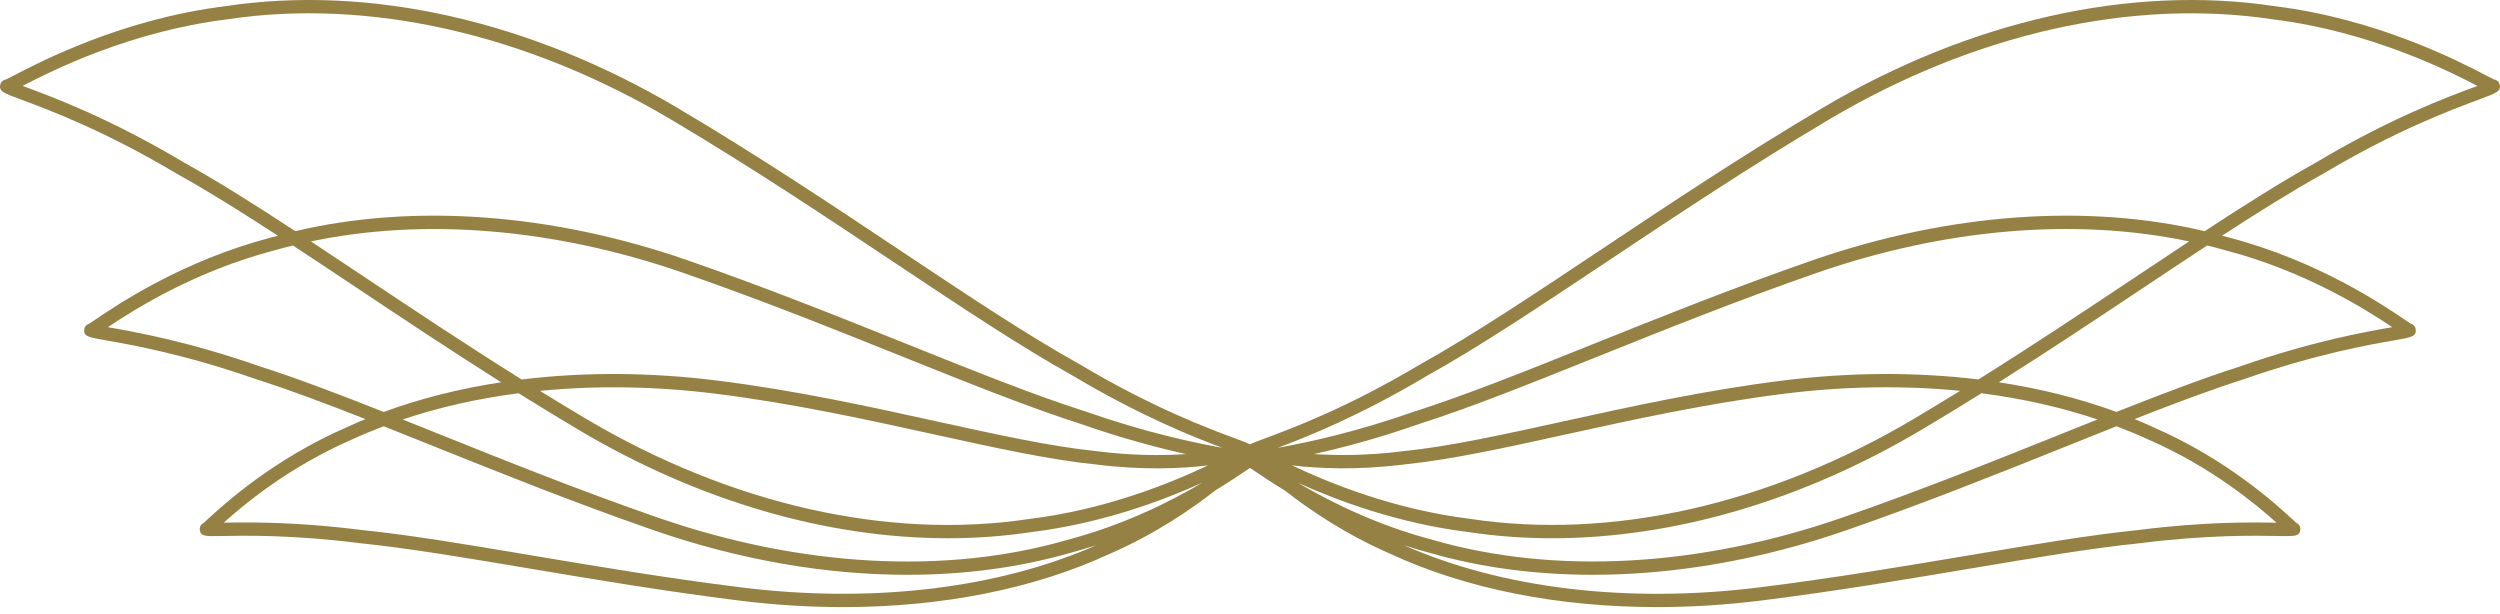 <?xml version="1.0" encoding="utf-8"?>
<!-- Generator: Adobe Illustrator 26.2.1, SVG Export Plug-In . SVG Version: 6.00 Build 0)  -->
<svg version="1.1" id="レイヤー_2_00000049213694465452670760000007156655915211342485_"
	 xmlns="http://www.w3.org/2000/svg" xmlns:xlink="http://www.w3.org/1999/xlink" x="0px" y="0px" viewBox="0 0 171 42"
	 style="enable-background:new 0 0 171 42;" xml:space="preserve">
<style type="text/css">
	.st0{fill:#948143;}
</style>
<path class="st0" d="M170.97,5.754c-0.054-0.184-0.214-0.307-0.394-0.325c-0.103-0.047-0.278-0.14-0.521-0.266
	c-1.84-0.958-7.438-3.872-14.464-4.74c-9.858-1.49-20.844,0.985-30.94,6.964c-5.46,3.234-10.634,6.683-15.199,9.726
	c-4.687,3.124-8.733,5.821-12.311,7.81c-4.99,2.977-8.825,4.398-10.667,5.081c-0.431,0.159-0.745,0.277-0.973,0.385
	c-0.228-0.107-0.543-0.226-0.973-0.385c-1.842-0.683-5.677-2.104-10.68-5.088c-3.565-1.981-7.613-4.679-12.299-7.804
	c-4.565-3.043-9.738-6.492-15.198-9.725C36.254,1.407,25.266-1.065,15.421,0.422C8.383,1.292,2.786,4.206,0.945,5.163
	C0.702,5.29,0.528,5.383,0.424,5.43c-0.18,0.017-0.34,0.141-0.394,0.325c-0.141,0.48,0.188,0.602,1.413,1.057
	c1.842,0.683,5.677,2.104,10.681,5.089c2.113,1.174,4.4,2.604,6.884,4.222c-0.161,0.044-0.326,0.082-0.486,0.128
	c-6.076,1.591-10.538,4.618-12.005,5.612c-0.189,0.128-0.325,0.222-0.408,0.273c-0.18,0.044-0.322,0.196-0.344,0.391
	c-0.055,0.486,0.266,0.542,1.46,0.75c1.741,0.304,5.365,0.937,10.282,2.656c2.257,0.72,4.748,1.655,7.489,2.732
	c-0.429,0.177-0.852,0.361-1.267,0.553c-5.045,2.193-8.397,5.266-9.498,6.275c-0.135,0.125-0.235,0.216-0.297,0.27
	c-0.164,0.071-0.273,0.234-0.273,0.416c0,0.017,0.001,0.035,0.003,0.052c0.054,0.458,0.352,0.455,1.462,0.432
	c1.586-0.031,4.893-0.095,9.546,0.497c3.27,0.335,7.114,0.981,11.566,1.73c4.338,0.73,9.255,1.557,14.323,2.188
	c2.405,0.3,4.784,0.447,7.112,0.447c6.742,0,13.043-1.242,18.217-3.637c3.093-1.345,5.547-3.019,7.239-4.346
	c0.931-0.565,1.638-1.043,2.074-1.339c0.125-0.085,0.218-0.148,0.297-0.2c0.078,0.053,0.172,0.115,0.296,0.2
	c0.442,0.299,1.159,0.786,2.107,1.359c1.689,1.324,4.131,2.987,7.204,4.322c5.181,2.399,11.485,3.641,18.228,3.641
	c2.327,0,4.707-0.148,7.11-0.447c5.068-0.631,9.985-1.459,14.323-2.188c4.452-0.749,8.297-1.396,11.576-1.731
	c4.64-0.589,7.945-0.526,9.535-0.496c1.11,0.02,1.41,0.027,1.462-0.433c0.002-0.017,0.003-0.035,0.003-0.051
	c0-0.183-0.11-0.346-0.273-0.416c-0.063-0.053-0.162-0.145-0.296-0.269c-1.101-1.009-4.452-4.083-9.489-6.272
	c-0.419-0.194-0.847-0.379-1.28-0.558c2.741-1.077,5.233-2.012,7.497-2.734c4.906-1.716,8.529-2.349,10.271-2.652
	c1.194-0.208,1.515-0.265,1.46-0.75c-0.022-0.195-0.164-0.347-0.344-0.391c-0.083-0.051-0.22-0.145-0.408-0.273
	c-1.467-0.995-5.93-4.021-11.994-5.61c-0.165-0.047-0.335-0.086-0.501-0.132c2.485-1.618,4.775-3.05,6.895-4.227
	c4.991-2.978,8.826-4.398,10.668-5.082C170.781,6.356,171.111,6.235,170.97,5.754z M48.948,26.93
	c5.291,0.659,10.414,1.786,14.935,2.781c4.216,0.927,7.857,1.728,10.99,2.048c3.293,0.418,5.917,0.293,7.755,0.075
	c-2.623,1.24-7.011,3.018-12.2,3.66c-9.648,1.459-20.424-0.973-30.341-6.847c-1.064-0.63-2.114-1.27-3.154-1.912
	C40.764,26.359,44.817,26.415,48.948,26.93z M35.68,25.957c-3.816-2.39-7.443-4.805-10.746-7.007
	c-1.269-0.847-2.488-1.658-3.667-2.436c7.739-1.633,16.661-0.901,25.439,2.141c5.341,1.85,10.475,3.911,15.005,5.729
	c4.678,1.877,8.718,3.498,12.218,4.615c2.884,1.008,5.313,1.64,7.204,2.06c-1.639,0.11-3.703,0.11-6.154-0.202
	c-3.093-0.316-6.71-1.112-10.899-2.032c-4.539-0.998-9.685-2.131-15.017-2.794C44.443,25.453,39.917,25.439,35.68,25.957z
	 M39.624,29.429c8.179,4.845,16.943,7.387,25.212,7.387c1.937,0,3.847-0.14,5.717-0.422c4.822-0.596,8.968-2.151,11.693-3.38
	c-2.159,1.274-5.379,2.903-9.284,3.926c-8.278,2.391-18.2,1.848-27.939-1.527c-5.34-1.85-10.474-3.911-15.004-5.729
	c-0.849-0.341-1.67-0.67-2.479-0.992c2.471-0.83,5.132-1.433,7.93-1.794C36.831,27.749,38.218,28.596,39.624,29.429z M88.78,33.025
	c2.724,1.227,6.856,2.775,11.656,3.368c1.873,0.283,3.786,0.423,5.726,0.423c8.273,0,17.036-2.542,25.214-7.386
	c1.407-0.833,2.793-1.68,4.156-2.532c2.799,0.361,5.462,0.964,7.936,1.794c-0.808,0.323-1.629,0.652-2.479,0.992
	c-4.529,1.819-9.663,3.878-15.005,5.729c-9.739,3.374-19.662,3.916-27.95,1.524C94.148,35.919,90.938,34.296,88.78,33.025z
	 M130.914,28.646c-9.915,5.872-20.691,8.304-30.353,6.845c-5.183-0.64-9.57-2.42-12.192-3.66c1.837,0.217,4.465,0.346,7.759-0.073
	c3.144-0.322,6.786-1.122,11.003-2.05c4.52-0.994,9.643-2.121,14.934-2.78c4.127-0.514,8.176-0.571,12.005-0.196
	C133.028,27.376,131.978,28.016,130.914,28.646z M121.951,26.028c-5.332,0.664-10.477,1.796-15.016,2.794
	c-4.189,0.921-7.806,1.717-10.911,2.034c-2.447,0.311-4.509,0.31-6.147,0.2c1.89-0.419,4.315-1.05,7.191-2.056
	c3.512-1.12,7.552-2.742,12.229-4.618c4.529-1.818,9.663-3.878,15.005-5.729c8.773-3.04,17.691-3.774,25.433-2.141
	c-1.179,0.778-2.399,1.59-3.668,2.437c-3.304,2.201-6.929,4.617-10.745,7.006C131.086,25.439,126.564,25.453,121.951,26.028z
	 M12.579,11.112C7.516,8.091,3.629,6.651,1.761,5.958C1.687,5.931,1.614,5.904,1.543,5.877c1.966-1.021,7.328-3.731,14.002-4.555
	c9.649-1.459,20.424,0.974,30.341,6.847c5.439,3.222,10.603,6.663,15.157,9.7c4.703,3.135,8.765,5.842,12.35,7.835
	c4.579,2.732,8.179,4.164,10.211,4.927c-1.946-0.356-5.189-1.028-9.39-2.497c-3.48-1.11-7.505-2.725-12.167-4.596
	c-4.539-1.821-9.684-3.885-15.045-5.744c-9.267-3.212-18.712-3.897-26.803-1.982C17.431,13.998,14.903,12.402,12.579,11.112z
	 M17.799,25.07c-4.976-1.74-8.649-2.381-10.414-2.69c-0.002,0-0.005-0.001-0.006-0.001c1.712-1.149,5.871-3.808,11.387-5.253
	c0.418-0.121,0.843-0.228,1.269-0.335c1.402,0.921,2.861,1.891,4.394,2.914c3.044,2.03,6.362,4.238,9.852,6.444
	c-2.843,0.433-5.543,1.11-8.034,2.029C23.129,26.943,20.321,25.874,17.799,25.07z M50.678,40.176
	c-5.048-0.628-9.955-1.454-14.284-2.182c-4.468-0.752-8.327-1.401-11.614-1.737c-3.466-0.44-6.196-0.522-8.037-0.522
	c-0.565,0-1.046,0.007-1.439,0.015c1.389-1.246,4.449-3.811,8.802-5.703c0.691-0.32,1.409-0.613,2.14-0.891
	c1.105,0.438,2.249,0.897,3.434,1.373c4.539,1.821,9.683,3.885,15.045,5.744c5.839,2.023,11.747,3.044,17.344,3.044
	c3.906,0,7.662-0.498,11.134-1.5c0.618-0.162,1.216-0.342,1.8-0.53C68.256,40.263,59.647,41.292,50.678,40.176z M146.917,30.05
	c4.344,1.889,7.403,4.453,8.791,5.7c-1.675-0.03-4.948-0.068-9.465,0.506c-3.298,0.337-7.157,0.987-11.625,1.739
	c-4.329,0.728-9.236,1.554-14.284,2.182c-8.959,1.116-17.554,0.09-24.302-2.881c0.572,0.184,1.156,0.359,1.761,0.518
	c3.479,1.004,7.237,1.502,11.148,1.502c5.597,0,11.505-1.022,17.341-3.043c5.362-1.858,10.507-3.923,15.046-5.744
	c1.187-0.476,2.331-0.935,3.436-1.374C145.501,29.433,146.222,29.728,146.917,30.05z M152.252,17.129
	c5.505,1.442,9.664,4.1,11.376,5.249c-0.002,0-0.005,0.001-0.006,0.001c-1.765,0.308-5.439,0.949-10.402,2.685
	c-2.53,0.807-5.339,1.877-8.458,3.113c-2.494-0.918-5.195-1.596-8.04-2.029c3.489-2.206,6.807-4.415,9.851-6.443
	c1.534-1.022,2.993-1.993,4.396-2.915C151.399,16.898,151.829,17.007,152.252,17.129z M169.24,5.958
	c-1.868,0.692-5.755,2.133-10.806,5.147c-2.331,1.295-4.862,2.892-7.632,4.706c-8.097-1.913-17.535-1.226-26.797,1.983
	c-5.361,1.858-10.506,3.923-15.045,5.744c-4.661,1.87-8.687,3.485-12.179,4.6c-4.197,1.468-7.445,2.141-9.39,2.495
	c2.03-0.762,5.632-2.194,10.205-4.922c3.597-1.999,7.658-4.706,12.361-7.841c4.556-3.036,9.719-6.479,15.158-9.701
	c9.916-5.873,20.692-8.304,30.353-6.845c6.663,0.823,12.025,3.533,13.991,4.554C169.387,5.904,169.314,5.931,169.24,5.958z"/>
</svg>
